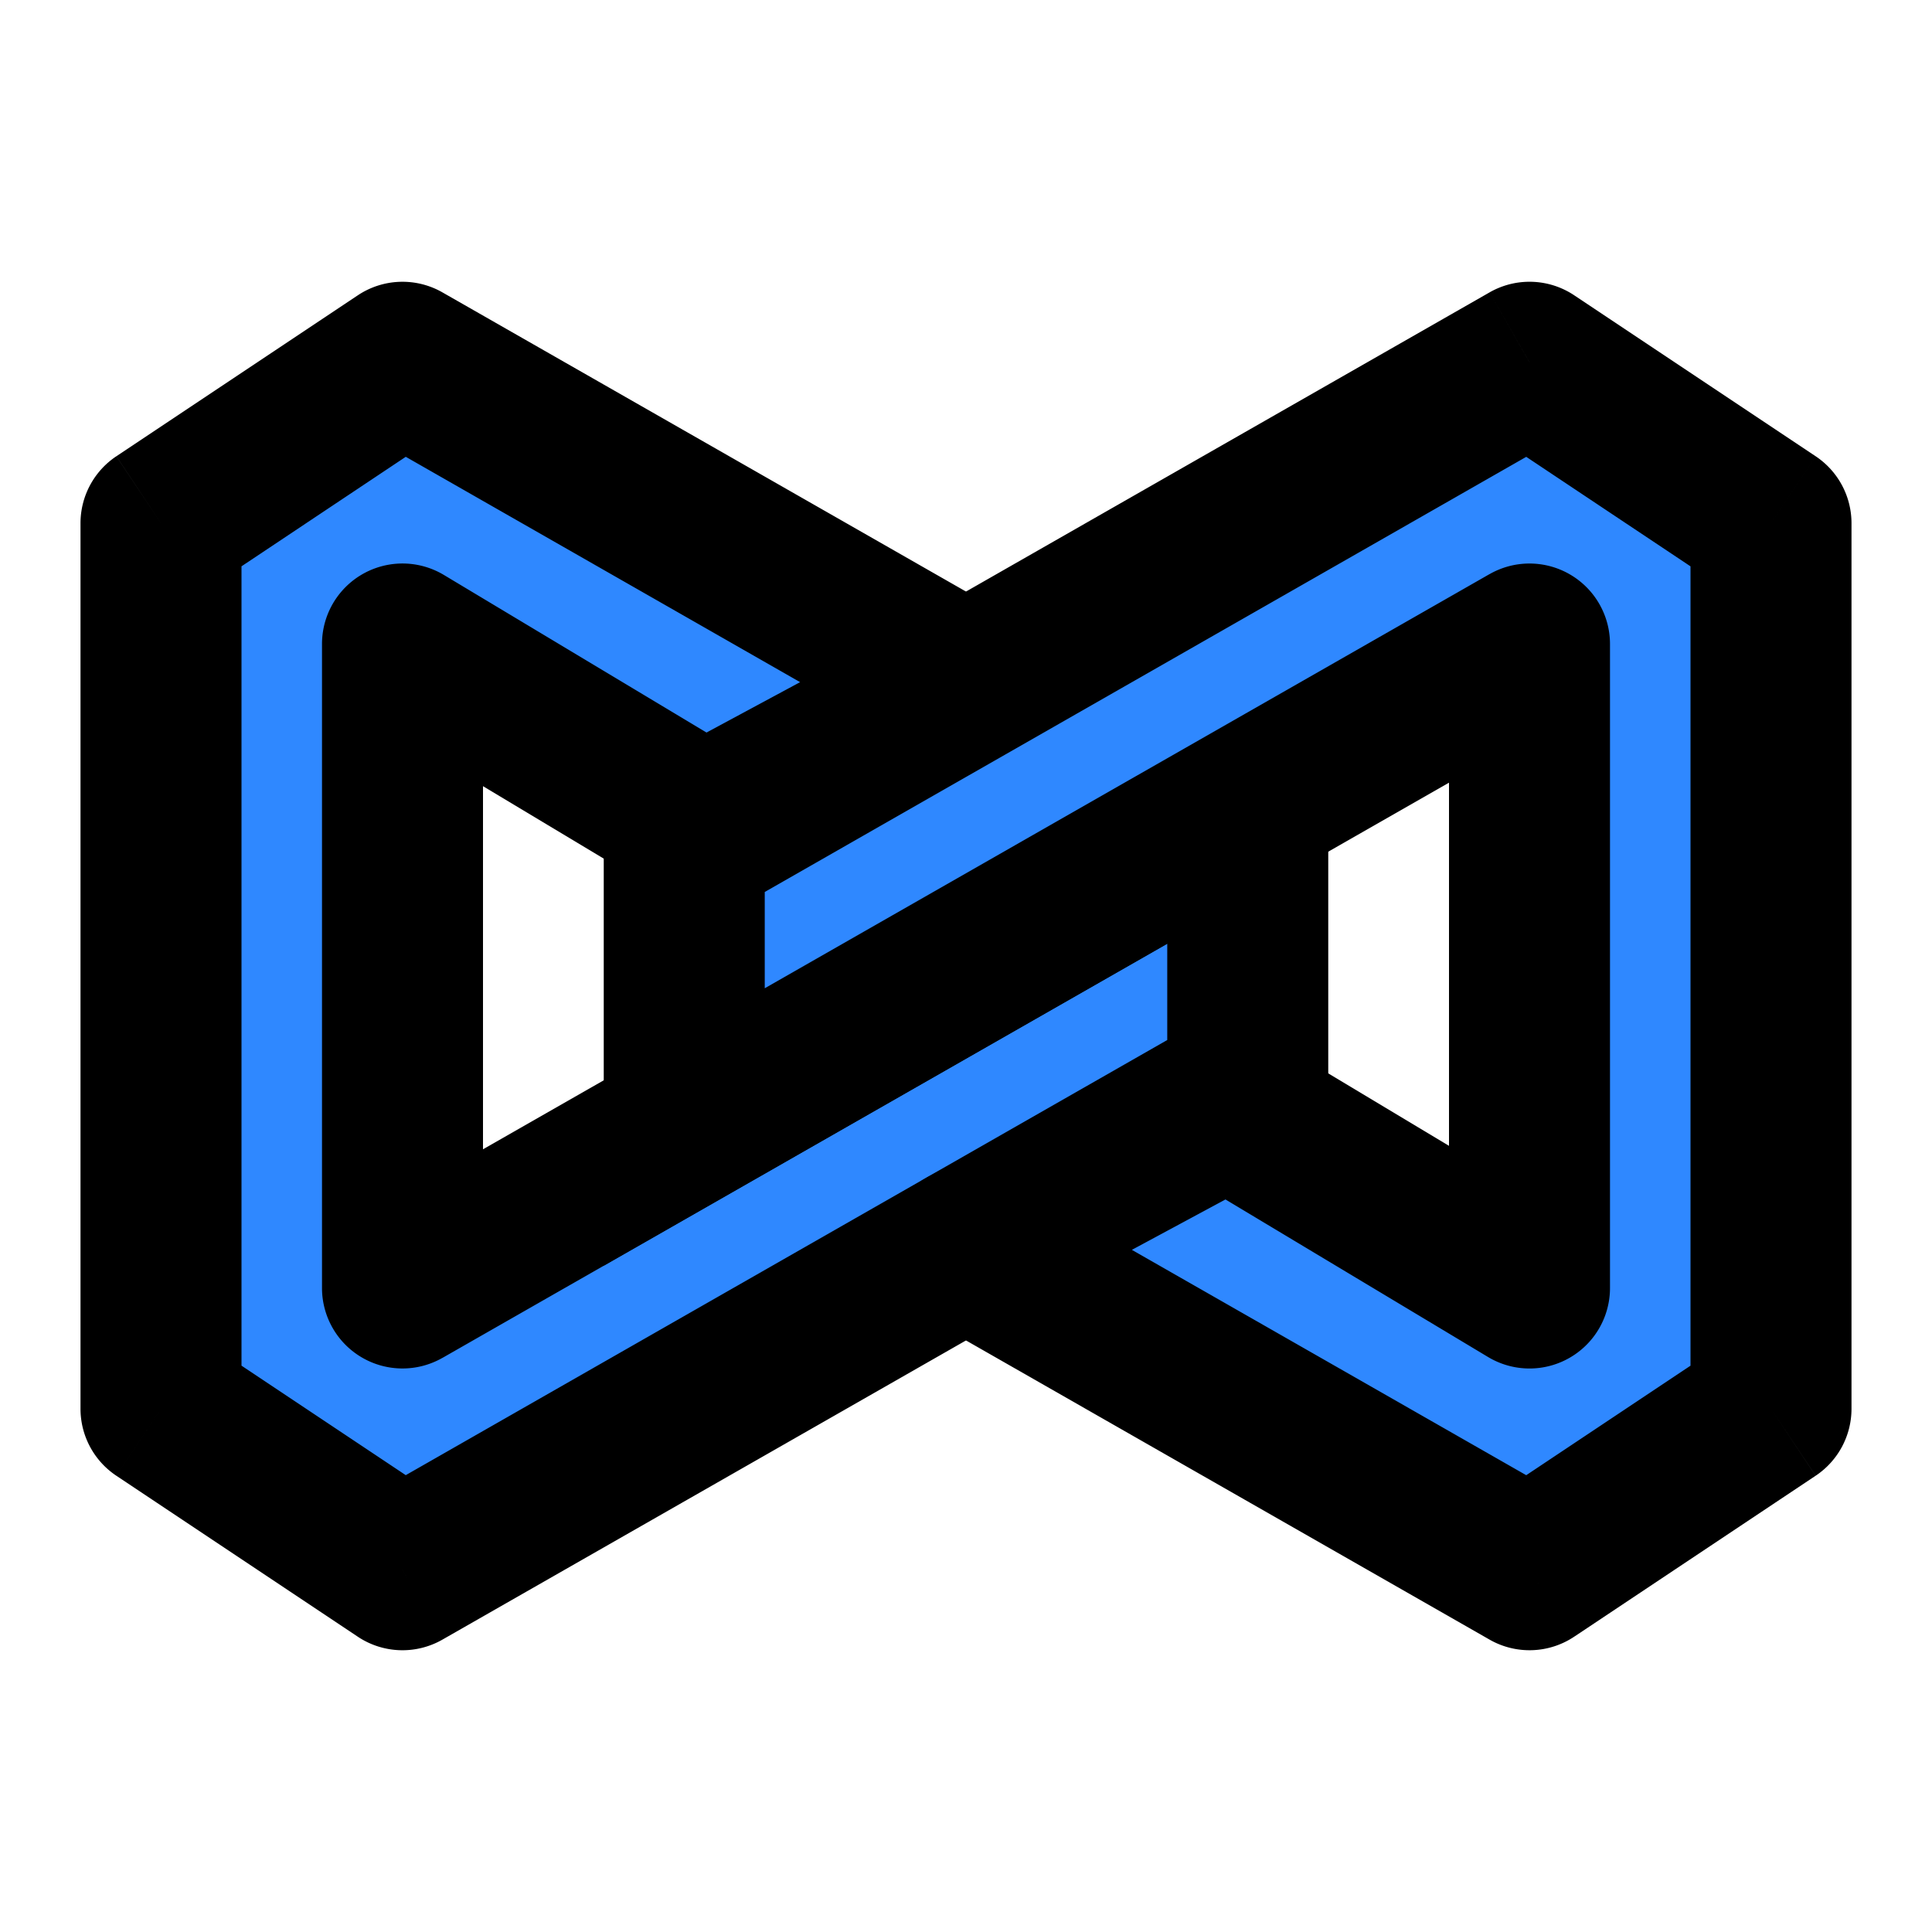 <svg viewBox="0 0 48 48" fill="none" xmlns="http://www.w3.org/2000/svg" height="1em" width="1em">
  <path d="M31 20v7L10 39l-6-4V13l6-4 14 8-6.5 3.5L10 16v16l21-12Z" fill="#2F88FF"/>
  <path d="m31 27 .992 1.736A2 2 0 0 0 33 27h-2Zm0-7h2v-3.446l-2.992 1.71L31 20ZM10 32H8a2 2 0 0 0 2.992 1.736L10 32Zm0-16 1.029-1.715A2 2 0 0 0 8 16h2Zm7.5 4.5-1.029 1.715a2 2 0 0 0 1.977.046L17.5 20.5ZM24 17l.948 1.76a2 2 0 0 0 .044-3.497L24 17ZM10 9l.992-1.736a2 2 0 0 0-2.101.072L10 9Zm-6 4-1.11-1.664A2 2 0 0 0 2 13h2Zm0 22H2a2 2 0 0 0 .89 1.664L4 35Zm6 4-1.11 1.664a2 2 0 0 0 2.102.072L10 39Zm23-12v-7h-4v7h4Zm-2.992-8.736-21 12 1.984 3.473 21-12-1.984-3.473ZM12 32V16H8v16h4ZM8.971 17.715l7.5 4.5 2.058-3.43-7.5-4.5-2.058 3.43Zm9.477 4.546 6.5-3.5-1.896-3.522-6.5 3.5 1.896 3.522Zm6.544-6.997-14-8-1.984 3.472 14 8 1.984-3.473ZM8.891 7.336l-6 4 2.218 3.328 6-4-2.218-3.328ZM2 13v22h4V13H2Zm.89 23.664 6 4 2.22-3.328-6-4-2.22 3.328Zm8.102 4.072 21-12-1.984-3.473-21 12 1.984 3.474Z" fill="#000"/>
  <path d="M17 28v-7L38 9l6 4v22l-6 4-14-8 6.5-3.5L38 32V16L17 28Z" fill="#2F88FF"/>
  <path d="m17 21-.992-1.736A2 2 0 0 0 15 21h2Zm0 7h-2v3.446l2.992-1.71L17 28Zm21-12h2a2 2 0 0 0-2.992-1.736L38 16Zm0 16-1.029 1.715A2 2 0 0 0 40 32h-2Zm-7.5-4.5 1.029-1.715a2 2 0 0 0-1.977-.046L30.5 27.5ZM24 31l-.948-1.76a2 2 0 0 0-.044 3.497L24 31Zm14 8-.992 1.736a2 2 0 0 0 2.101-.072L38 39Zm6-4 1.11 1.664A2 2 0 0 0 46 35h-2Zm0-22h2a2 2 0 0 0-.89-1.664L44 13Zm-6-4 1.11-1.664a2 2 0 0 0-2.102-.072L38 9ZM15 21v7h4v-7h-4Zm2.992 8.736 21-12-1.984-3.473-21 12 1.984 3.473ZM36 16v16h4V16h-4Zm3.029 14.285-7.5-4.5-2.058 3.43 7.5 4.5 2.058-3.43Zm-9.477-4.546-6.5 3.5 1.896 3.522 6.5-3.5-1.896-3.522Zm-6.544 6.997 14 8 1.984-3.472-14-8-1.984 3.473Zm16.101 7.928 6-4-2.218-3.328-6 4 2.218 3.328ZM46 35V13h-4v22h4Zm-.89-23.664-6-4-2.22 3.328 6 4 2.22-3.328Zm-8.102-4.072-21 12 1.984 3.473 21-12-1.984-3.473Z" fill="#000"/>
</svg>
